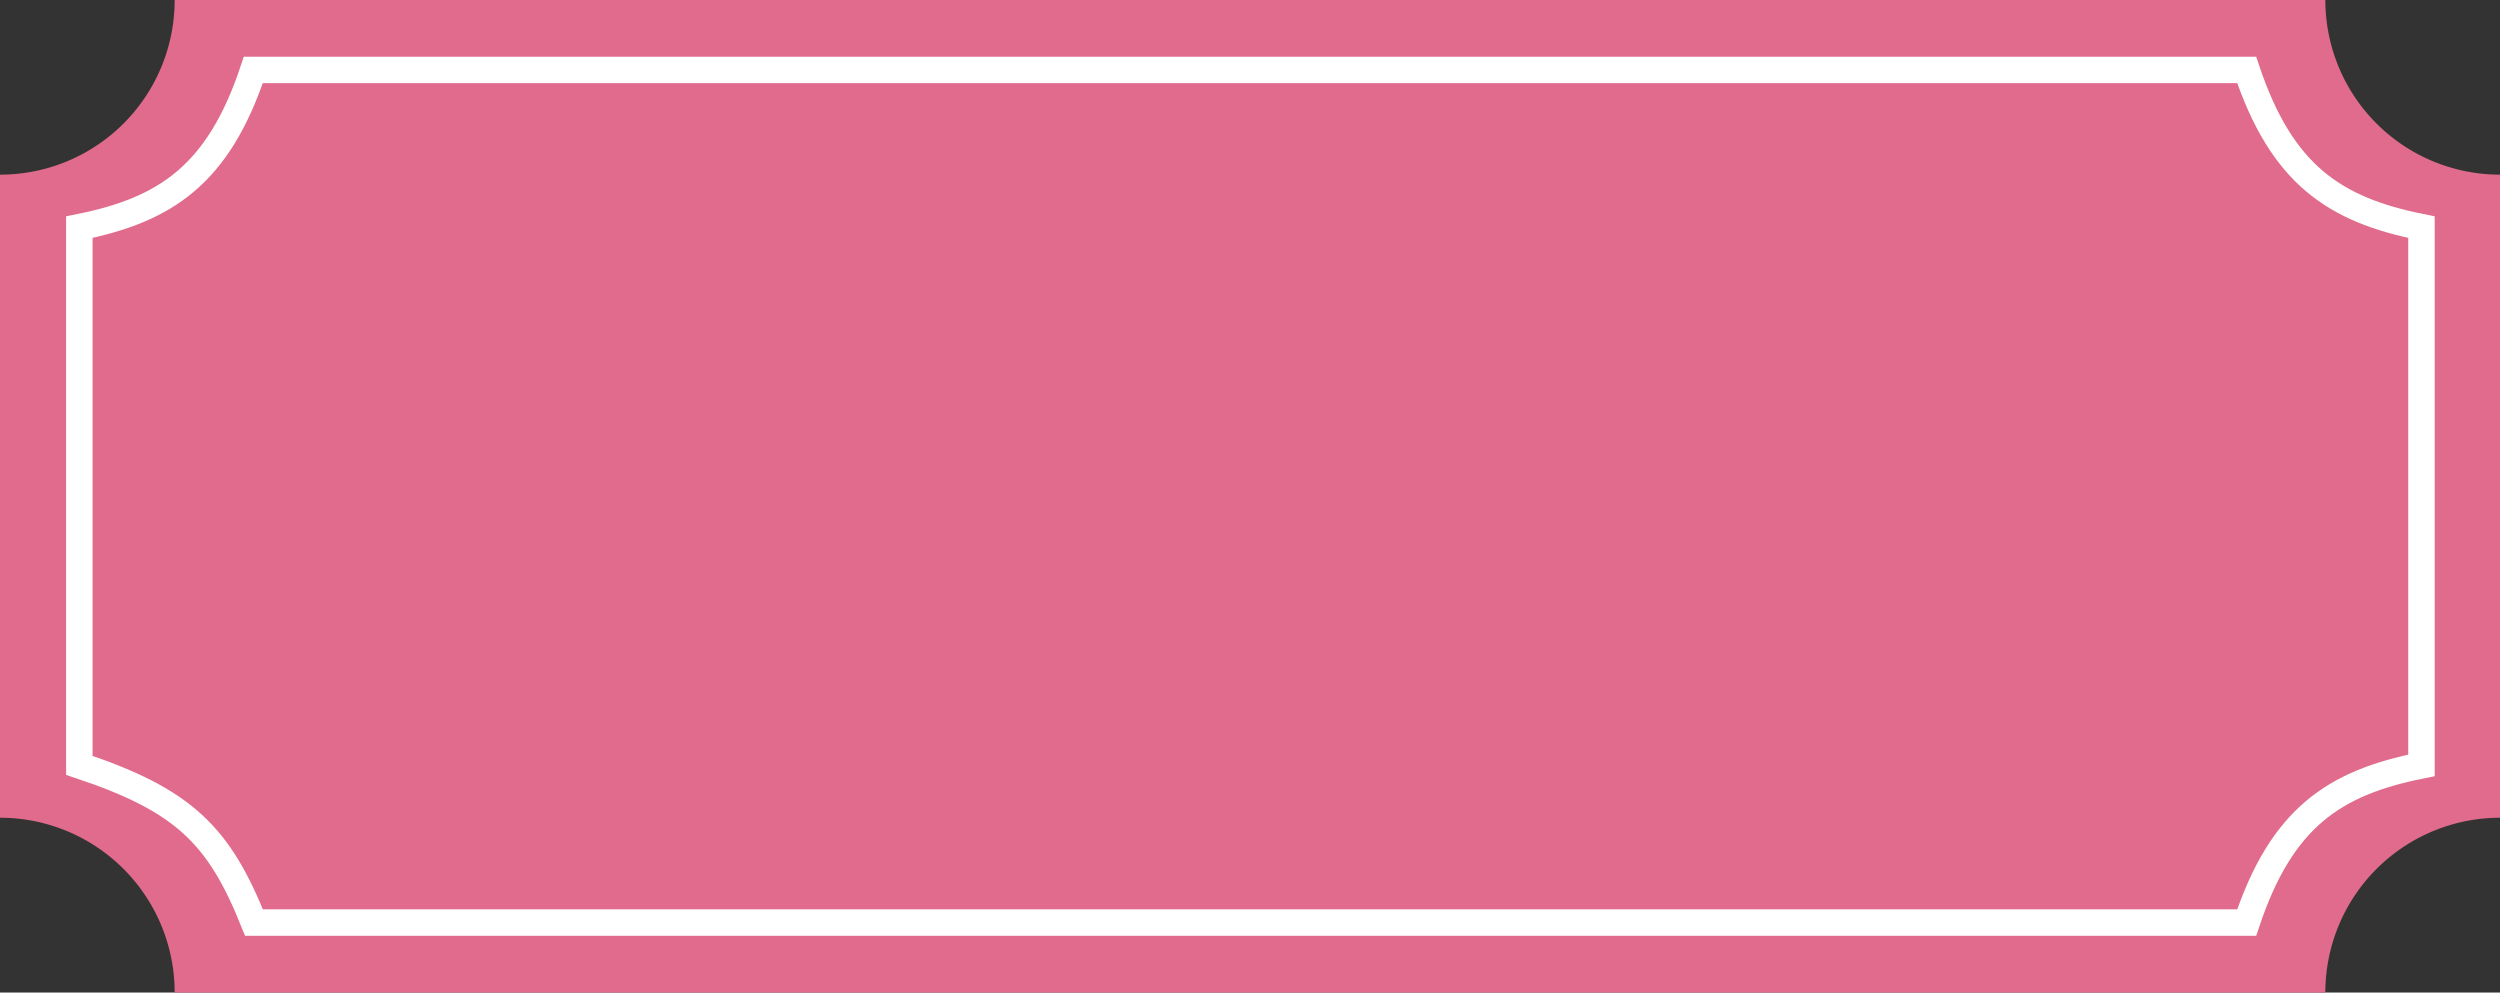 <svg xmlns="http://www.w3.org/2000/svg" viewBox="0 0 189.09 75.07"><rect x="0" y="0" width="189.09" height="75.07" fill="#333333" stroke="none"/><defs><style>.cls-1{fill:#e16b8c;}.cls-2{fill:none;stroke:#fff;stroke-miterlimit:10;stroke-width:2px;}</style></defs><title>資產 7</title><g id="圖層_2" data-name="圖層 2"><g id="登入註冊"><path class="cls-1" d="M189.09,61.85V13.21A13.21,13.21,0,0,1,175.88,0H13.21A13.2,13.2,0,0,1,0,13.21V61.85A13.21,13.21,0,0,1,13.21,75.07H175.88A13.22,13.22,0,0,1,189.09,61.85Z"/><path class="cls-2" d="M183.15,57.89V17.18c-6.61-1.32-10.57-4-13.22-11.89H19.16C16.52,13.21,12.55,15.86,6,17.18V57.89c7.92,2.64,10.57,5.29,13.21,11.89H169.93C172.58,61.85,176.54,59.21,183.15,57.89Z"/></g></g></svg>